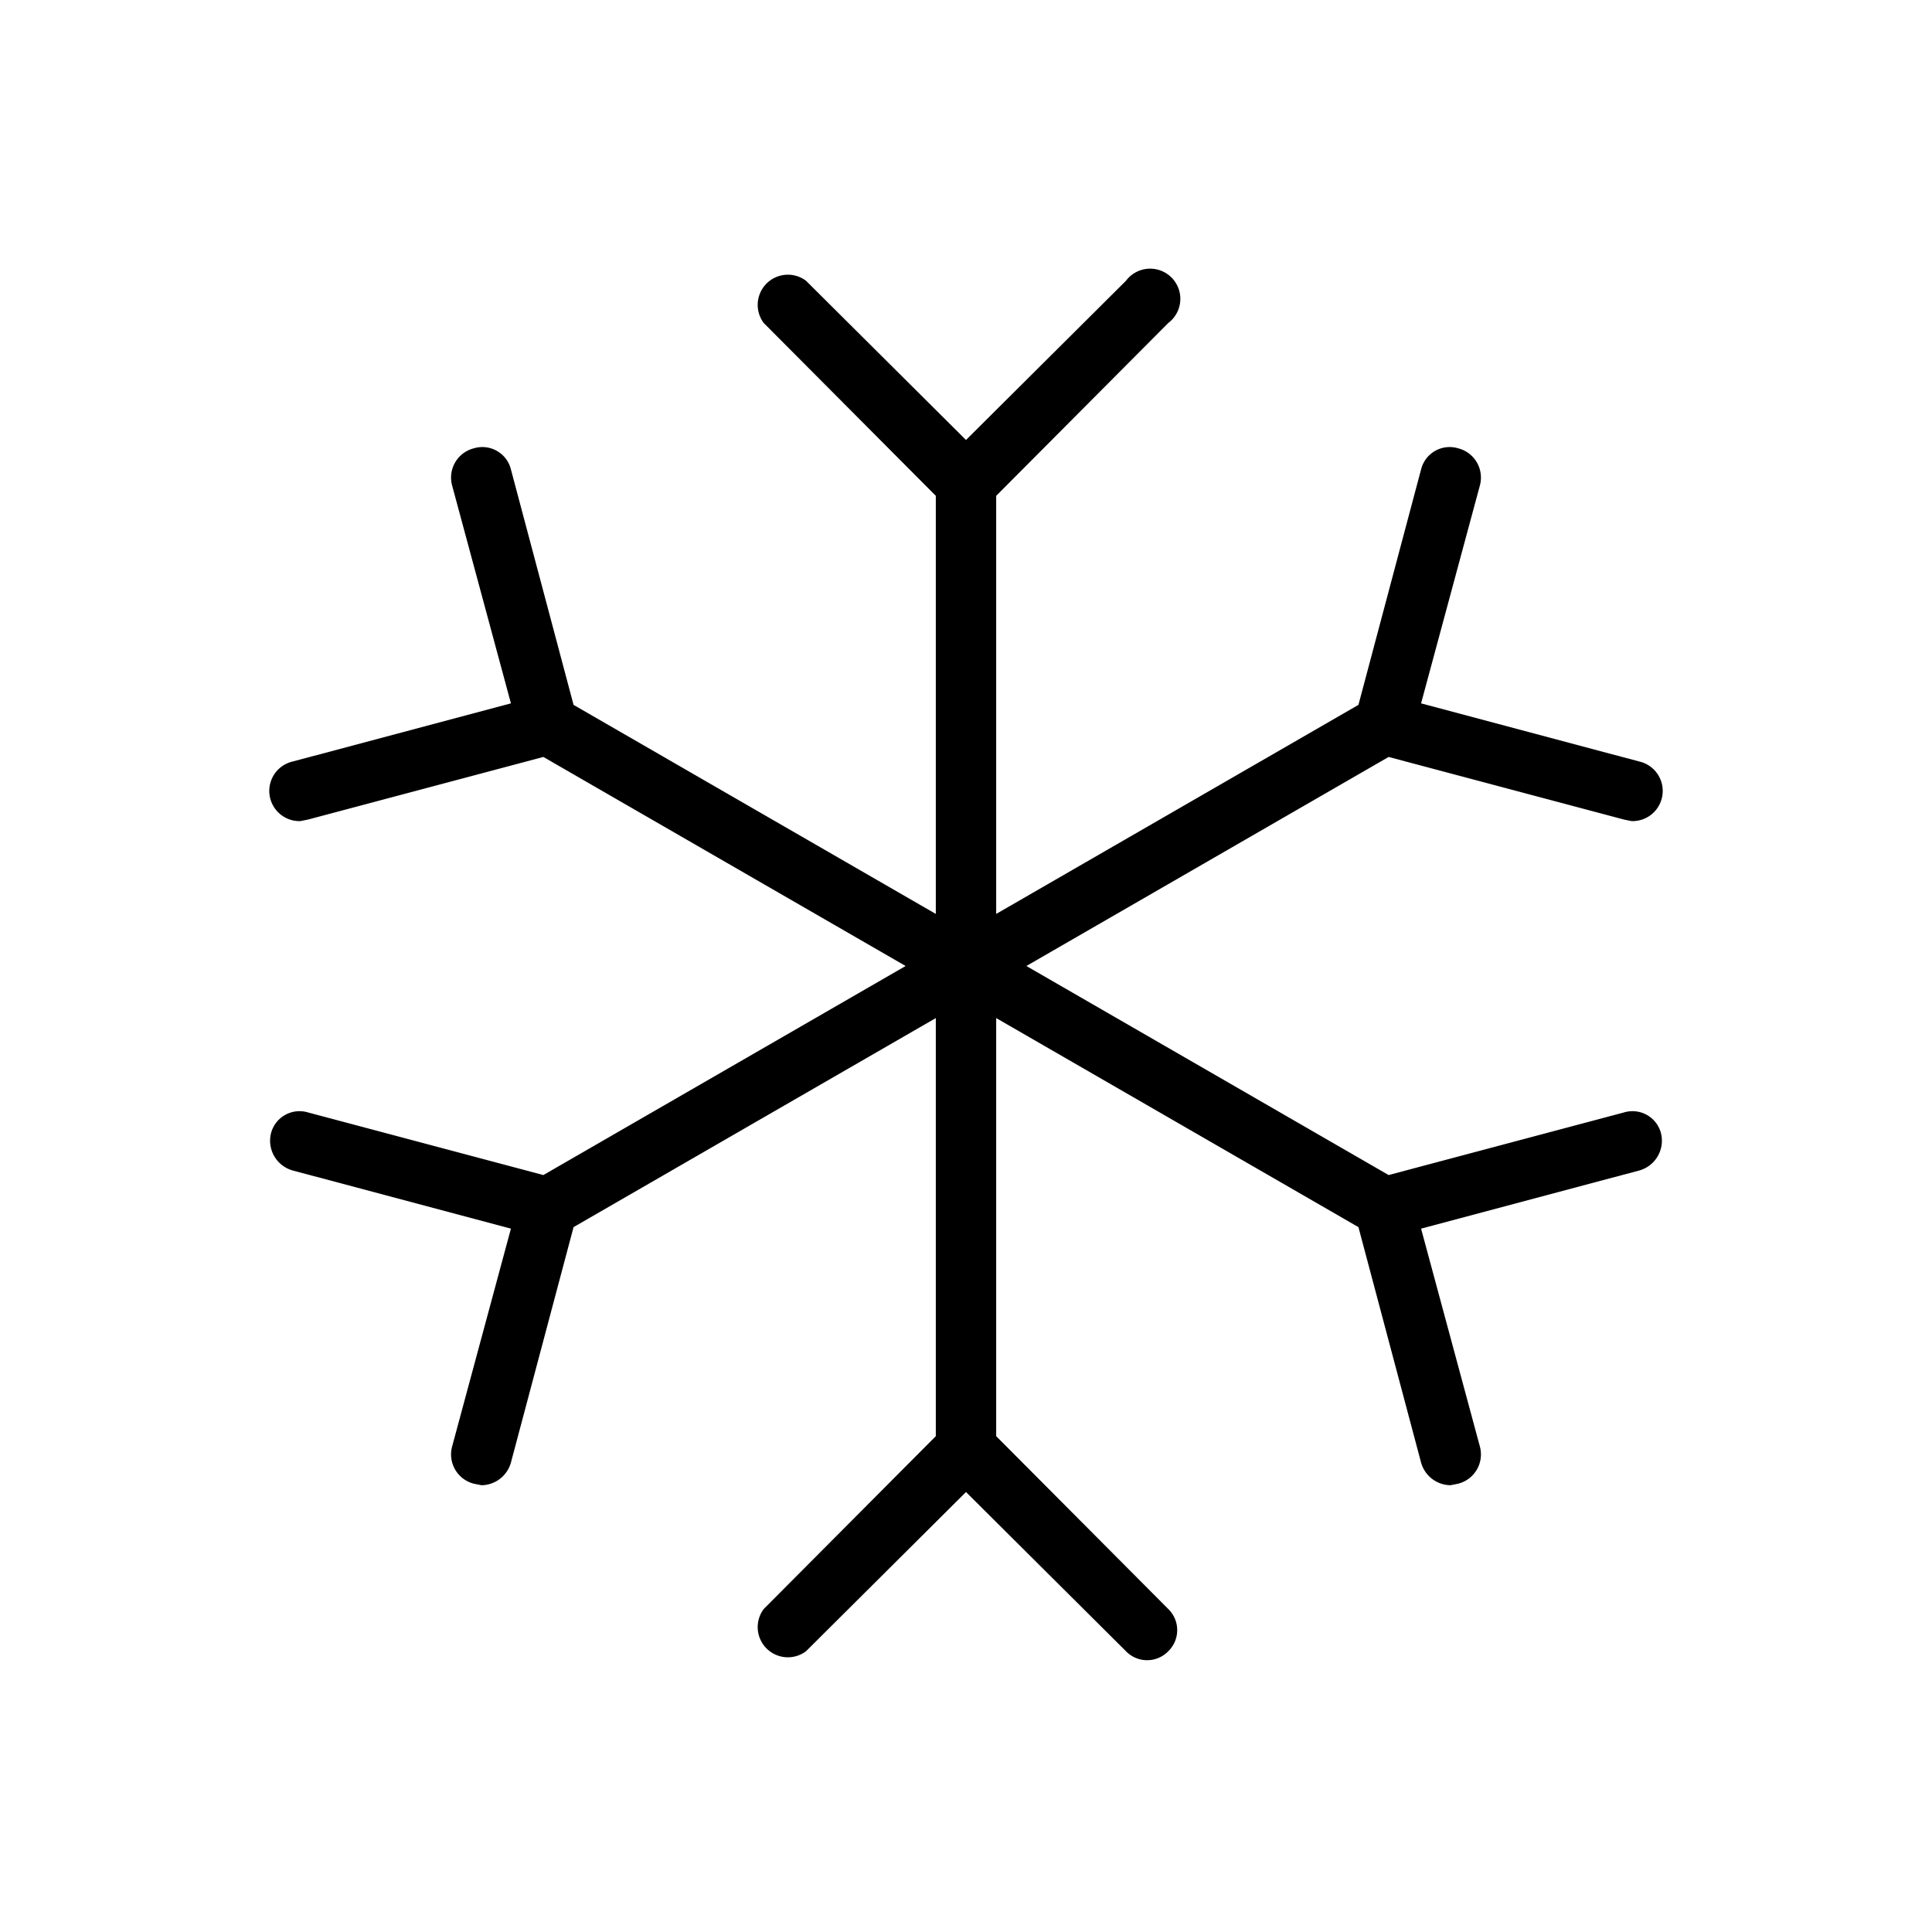 <svg xmlns="http://www.w3.org/2000/svg" viewBox="0 0 256 256"><path d="M220.1,150.2a4.1,4.1,0,0,1-2.9,4.9l-28.9,7.7,7.8,28.9a4,4,0,0,1-2.9,4.9l-1,.2a4.1,4.1,0,0,1-3.9-3L180,162.6l-48-27.7v55.4l22.8,22.9a3.9,3.9,0,0,1,0,5.6,3.9,3.9,0,0,1-5.6,0L128,197.7l-21.2,21.1a4,4,0,0,1-5.6-5.6L124,190.3V134.9L76,162.6l-8.3,31.2a4.1,4.1,0,0,1-3.9,3l-1-.2a4,4,0,0,1-2.9-4.9l7.8-28.9-28.9-7.7a4.1,4.1,0,0,1-2.9-4.9,3.9,3.9,0,0,1,4.9-2.8L72,155.7,120,128,72,100.3l-31.2,8.3-1,.2a4,4,0,0,1-1-7.9l28.9-7.7L59.9,64.3a4,4,0,0,1,2.9-4.9,3.9,3.9,0,0,1,4.9,2.8L76,93.4l48,27.7V65.7L101.2,42.8a4,4,0,0,1,5.6-5.6L128,58.3l21.2-21.1a4,4,0,1,1,5.6,5.6L132,65.7v55.4l48-27.7,8.3-31.2a3.9,3.9,0,0,1,4.9-2.8,4,4,0,0,1,2.9,4.9l-7.8,28.9,28.9,7.7a4,4,0,0,1-1,7.9l-1-.2L184,100.3,136,128l48,27.7,31.2-8.3A3.9,3.9,0,0,1,220.1,150.2Z"/></svg>